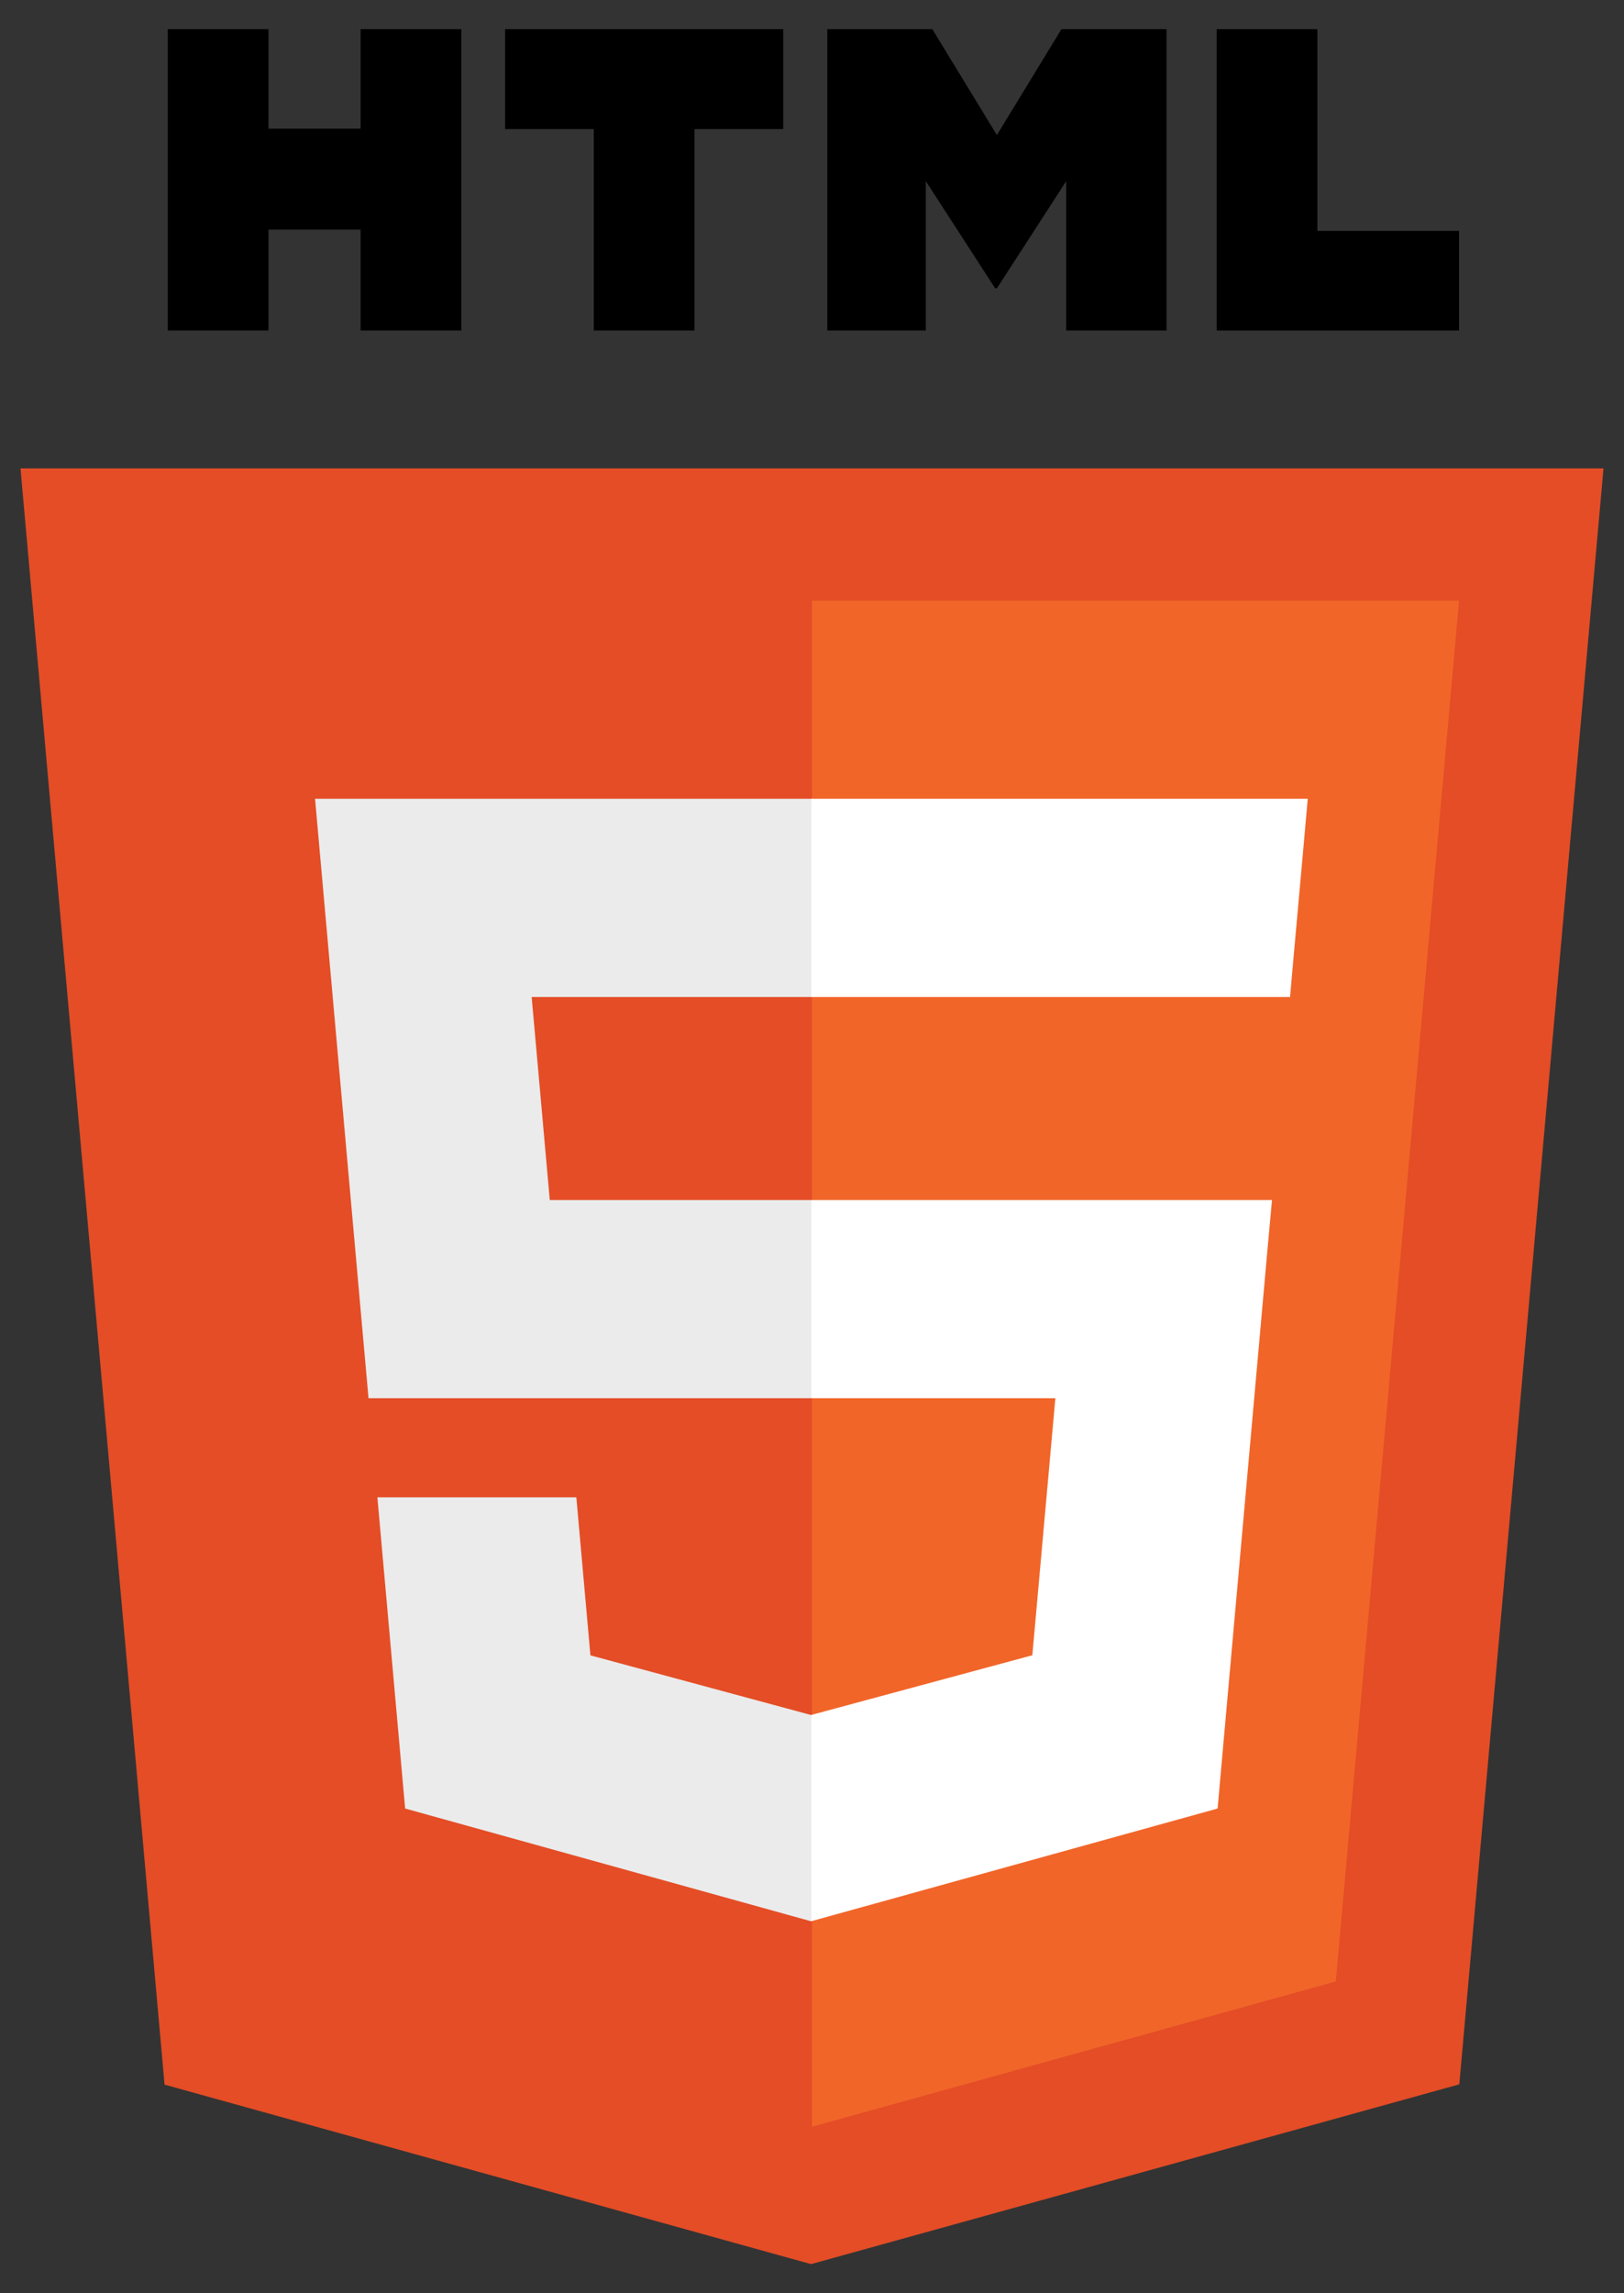 <svg width="34" height="48" viewBox="0 0 34 48" fill="none" xmlns="http://www.w3.org/2000/svg">
<rect x="0" y="0" width="34" height="48" fill="#333333" stroke="none"/>
<g clip-path="url(#clip0_131_1347)">
<path d="M3.445 43.633L0.429 9.804H33.571L30.552 43.627L16.98 47.39L3.445 43.633Z" fill="#E44D26"/>
<path d="M17 44.514L27.966 41.474L30.547 12.57H17V44.514Z" fill="#F16529"/>
<path d="M17 25.117H11.51L11.131 20.868H17V16.719H6.596L6.695 17.832L7.715 29.265H17V25.117ZM17 35.892L16.982 35.897L12.361 34.648L12.066 31.34H7.901L8.482 37.854L16.981 40.214L17 40.208V35.892Z" fill="#EBEBEB"/>
<path d="M3.513 0.61H5.621V2.694H7.55V0.61H9.659V6.918H7.55V4.806H5.621V6.918H3.513V0.61V0.61ZM12.431 2.702H10.575V0.61H16.397V2.702H14.54V6.918H12.431V2.702V2.702ZM17.321 0.61H19.519L20.871 2.827L22.223 0.61H24.422V6.918H22.322V3.792L20.871 6.035H20.835L19.383 3.792V6.918H17.32V0.61H17.321ZM25.472 0.61H27.581V4.833H30.546V6.919H25.472V0.61V0.61Z" fill="black"/>
<path d="M16.986 25.117V29.265H22.095L21.613 34.646L16.986 35.895V40.212L25.492 37.854L25.554 37.153L26.529 26.23L26.63 25.117H25.512H16.986ZM16.986 16.719V20.868H27.008L27.091 19.935L27.28 17.832L27.379 16.719H16.986Z" fill="white"/>
</g>
<defs>
<clipPath id="clip0_131_1347">
<rect width="34" height="48" fill="white"/>
</clipPath>
</defs>
</svg>
